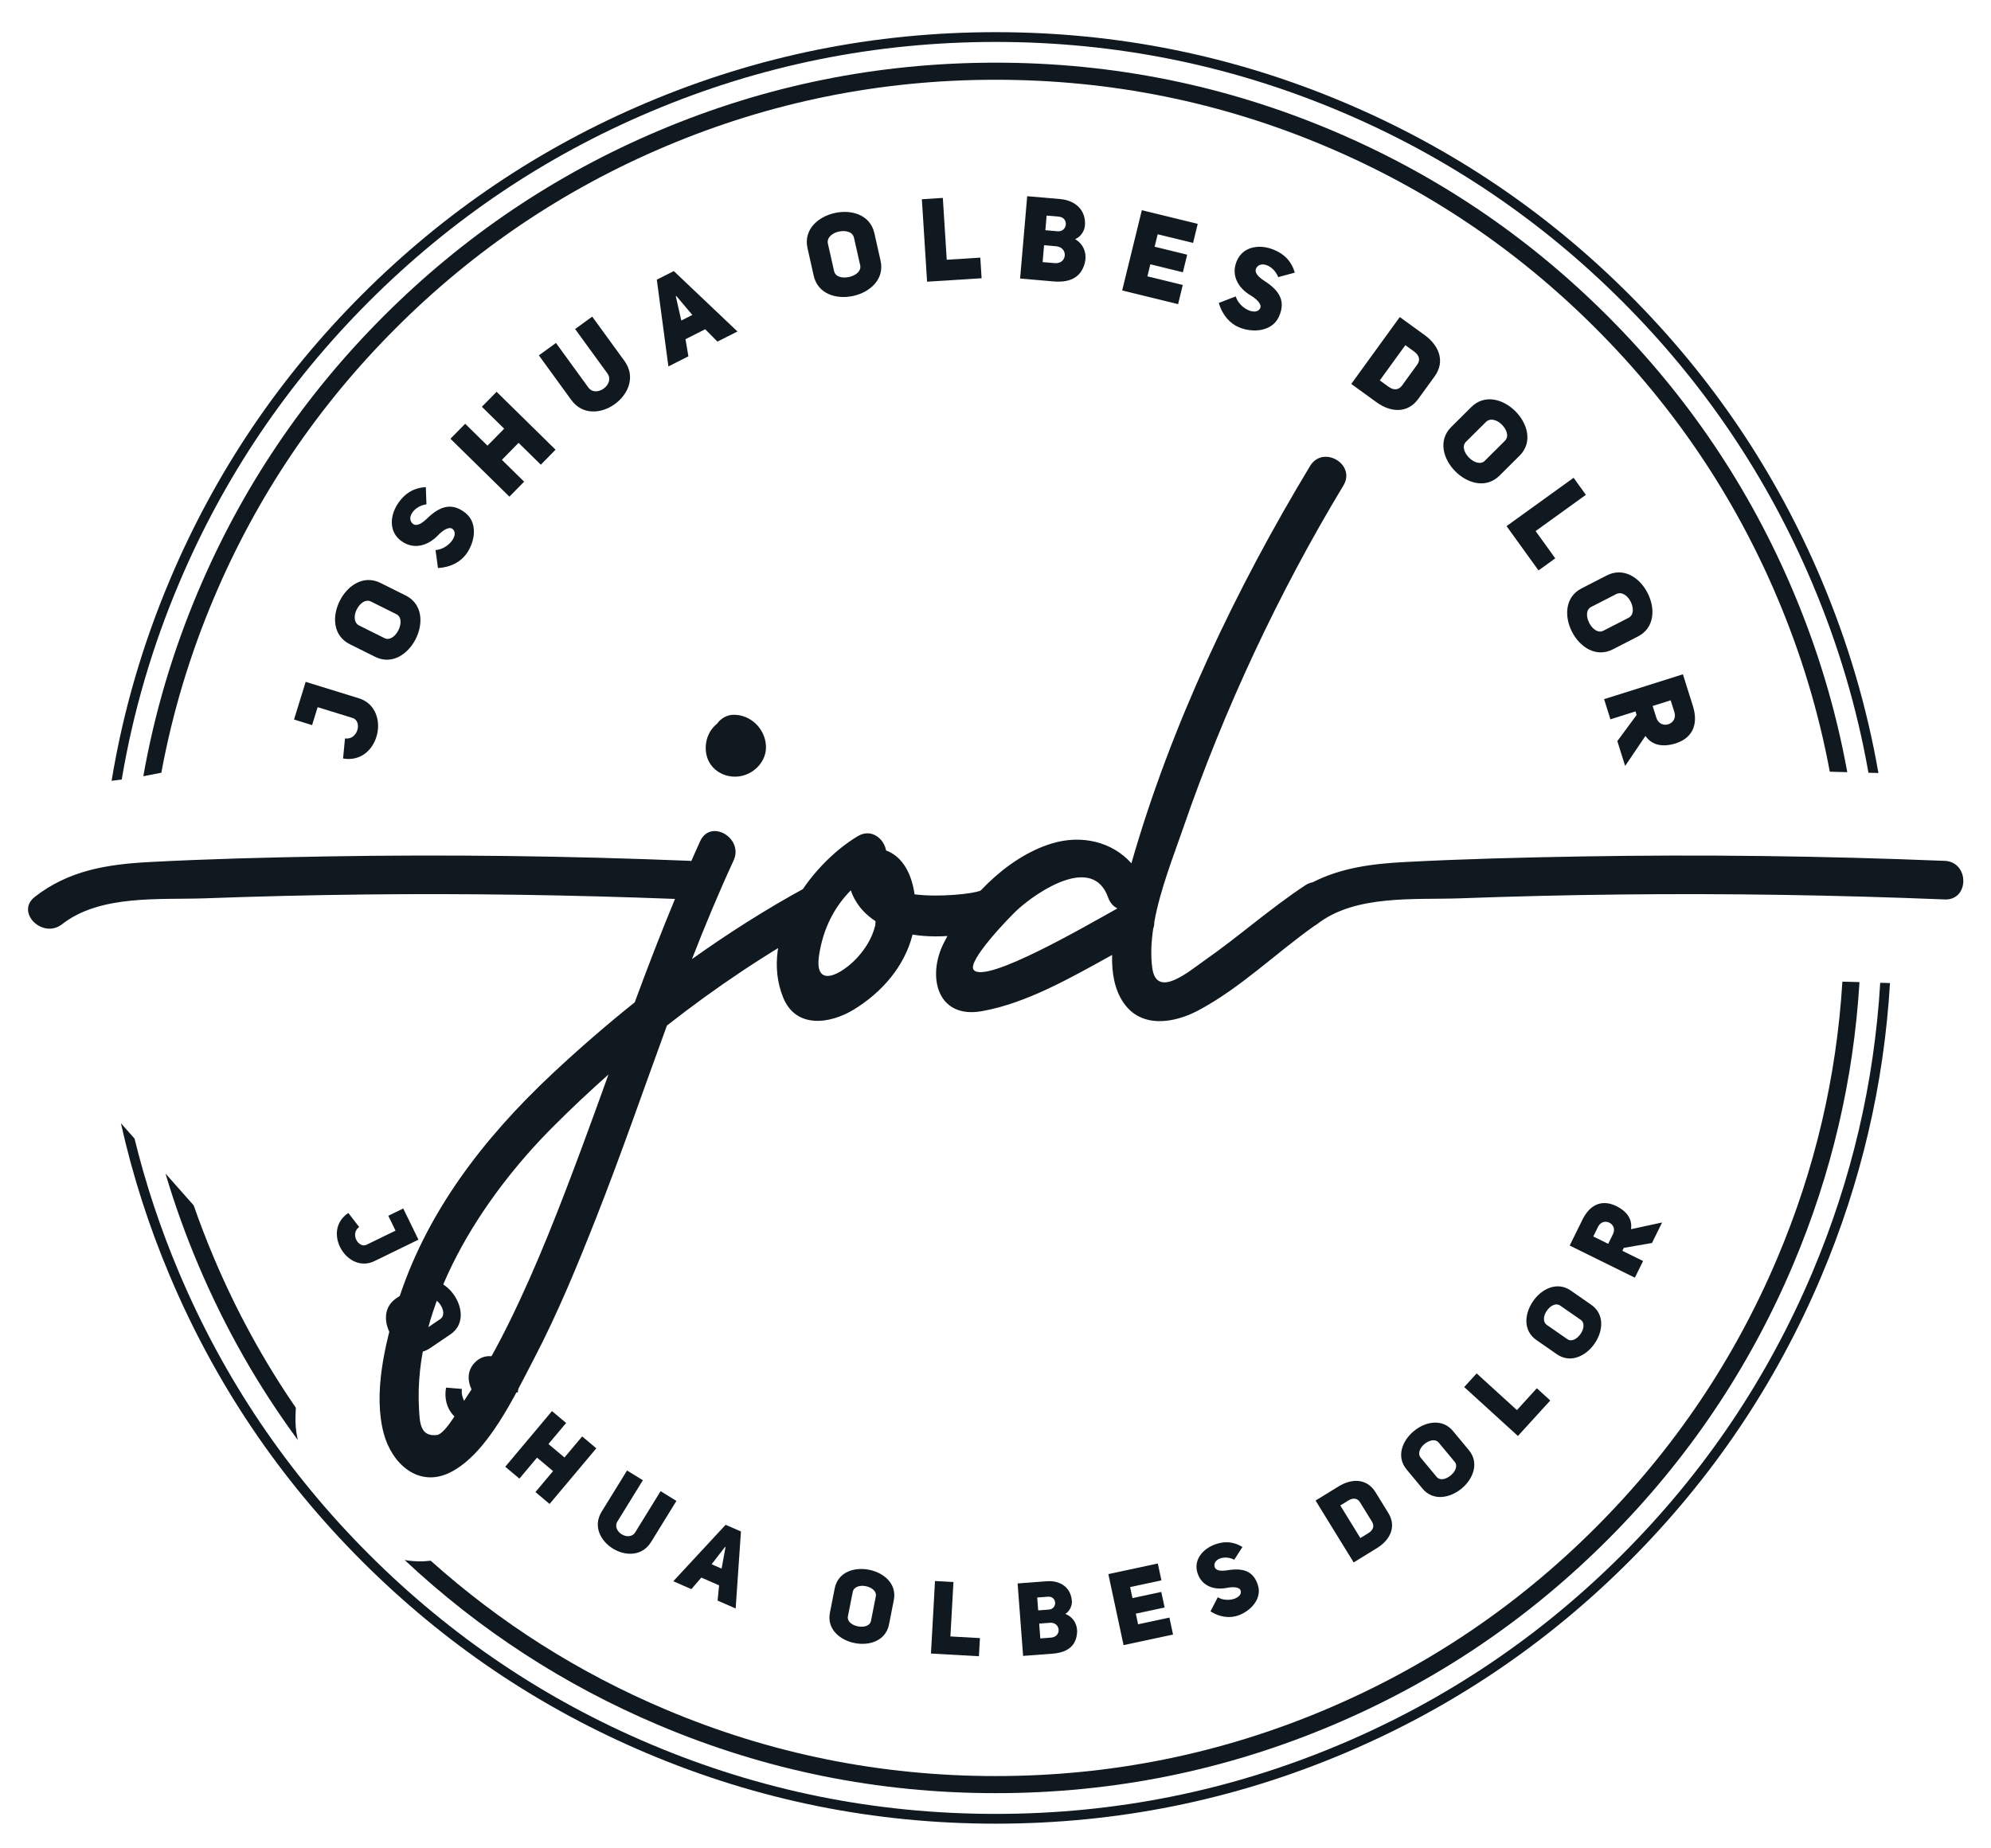 <?xml version="1.0" encoding="utf-8"?>
<svg viewBox="0 35 286.661 266.132" xmlns="http://www.w3.org/2000/svg">
  <g fill="#101820" fill-rule="none" stroke="none" stroke-width="1" stroke-linecap="butt" stroke-linejoin="miter" stroke-miterlimit="10" stroke-dasharray="" stroke-dashoffset="0" font-family="none" font-weight="none" font-size="none" text-anchor="none" style="mix-blend-mode: normal" transform="matrix(1, 0, 0, 1, -131.646, -66.368)">
    <g data-paper-data="{&quot;isGlobalGroup&quot;:true,&quot;bounds&quot;:{&quot;x&quot;:135.67999999999998,&quot;y&quot;:106.00000000000001,&quot;width&quot;:278.6399999999999,&quot;height&quot;:258}}">
      <g data-paper-data="{&quot;initialText&quot;:&quot;jod&quot;,&quot;isIcon&quot;:&quot;true&quot;,&quot;iconType&quot;:&quot;initial&quot;,&quot;iconStyle&quot;:&quot;standalone&quot;,&quot;rawInitialId&quot;:1068,&quot;selectedEffects&quot;:{&quot;container&quot;:&quot;&quot;,&quot;transformation&quot;:&quot;&quot;,&quot;pattern&quot;:&quot;&quot;},&quot;bounds&quot;:{&quot;x&quot;:135.67999999999998,&quot;y&quot;:167.15275358299647,&quot;width&quot;:278.6399999999999,&quot;height&quot;:146.97815171919052},&quot;fillRule&quot;:&quot;nonzero&quot;,&quot;suitableAsStandaloneIcon&quot;:true}" fill-rule="nonzero">
        <path d="M238.053,213.18c2.152,-0.289 4.002,-2.178 3.874,-4.432c-0.139,-2.445 -2.213,-4.484 -4.694,-4.443c-0.926,0.016 -1.824,0.525 -2.339,1.284c-1.277,1.019 -1.883,2.7 -1.548,4.406c0.431,2.19 2.581,3.47 4.707,3.184zM247.434,229.305c-5.577,3.049 -10.961,6.482 -16.161,10.186c1.866,-4.784 3.833,-9.527 5.992,-14.194c1.493,-3.226 -3.298,-6.054 -4.801,-2.806c-0.442,0.955 -0.857,1.92 -1.284,2.88c-0.073,-0.008 -0.14,-0.027 -0.217,-0.031c-17.424,-0.706 -34.863,-0.936 -52.299,-0.635c-8.48,0.146 -16.973,0.359 -25.443,0.805c-6.095,0.322 -11.66,1.186 -16.573,5.028c-2.816,2.203 1.144,6.113 3.932,3.932c5.516,-4.314 14.072,-3.493 20.655,-3.735c7.643,-0.281 15.289,-0.464 22.936,-0.549c14.89,-0.165 29.781,0.07 44.661,0.639c-2.045,4.918 -3.956,9.889 -5.798,14.888c-4.092,3.279 -8.056,6.713 -11.86,10.28c-9.938,9.315 -18.377,20.206 -22.411,33.395c-1.696,5.545 -3.406,12.672 -1.865,18.425c1.157,4.323 4.982,7.882 9.566,5.604c5.412,-2.69 9.341,-11.168 12.005,-16.255c3.484,-6.654 6.348,-13.649 9.098,-20.631c3.573,-9.073 6.75,-18.305 10.102,-27.468c7.121,-5.594 14.675,-10.642 22.574,-14.961c3.139,-1.716 0.336,-6.519 -2.808,-4.801zM215.406,266.669c-3.127,8.404 -6.369,16.812 -10.316,24.87c-1.848,3.774 -3.875,7.469 -6.232,10.952c-0.778,1.148 -3.021,5.389 -4.312,5.539c-2.439,0.284 -2.459,-1.892 -2.565,-3.661c-0.915,-15.183 9.085,-30.528 19.317,-40.763c2.571,-2.572 5.229,-5.073 7.959,-7.501c-1.271,3.526 -2.544,7.052 -3.85,10.564zM272.792,229.637c-1.028,0.448 -5.919,0.986 -9.467,0.526c-0.386,-2.706 -1.557,-5.332 -4.023,-6.287c-0.029,-0.011 -0.055,-0.015 -0.082,-0.025c-0.302,-1.727 -2.133,-3.231 -4.084,-2.058c-7.034,4.229 -14.249,14.597 -10.726,23.243c1.828,4.487 6.725,3.828 10.18,1.713c4.019,-2.462 7.289,-6.193 8.444,-10.784c4.377,0.698 9.305,-0.106 12.565,-1.525c3.271,-1.427 0.444,-6.219 -2.807,-4.802zM257.664,234.629c-0.438,1.805 -1.411,3.381 -2.668,4.732c-2.111,2.27 -6.217,4.606 -5.408,-0.515c0.591,-3.743 2.134,-6.797 4.56,-9.266c0.065,0.214 0.141,0.426 0.234,0.634c0.73,1.652 1.902,2.889 3.323,3.816c-0.019,0.348 -0.035,0.576 -0.041,0.6zM411.639,225.343c-17.424,-0.706 -34.863,-0.936 -52.299,-0.635c-8.48,0.146 -16.973,0.359 -25.443,0.805c-4.762,0.251 -9.2,0.841 -13.258,2.917c-0.343,0.058 -0.697,0.193 -1.056,0.428c-5.041,3.322 -9.553,7.363 -14.498,10.818c-2.246,1.57 -6.913,5.598 -7.533,1.107c-0.25,-1.81 -0.159,-3.734 0.133,-5.694c0.117,-0.302 0.167,-0.62 0.154,-0.941c0.85,-4.685 2.775,-9.514 4.141,-13.477c5.889,-17.095 13.743,-33.906 23.089,-49.388c1.853,-3.071 -2.953,-5.87 -4.801,-2.806c-10.653,17.647 -20.042,37.33 -25.725,57.222c-2.742,-3.098 -7.173,-4.174 -11.482,-2.853c-6.621,2.03 -12.581,8.343 -15.58,14.418c-2.368,4.796 -0.879,10.877 5.55,9.723c6.469,-1.161 12.768,-4.801 18.736,-8.094c-0.07,2.56 0.339,4.985 1.649,6.892c2.554,3.719 7.265,2.953 10.752,1.101c6.064,-3.221 11.121,-8.212 16.724,-12.182c0.122,-0.071 0.246,-0.138 0.364,-0.232c5.515,-4.314 14.072,-3.493 20.655,-3.735c7.643,-0.281 15.289,-0.464 22.936,-0.549c15.602,-0.172 31.203,0.081 46.794,0.713c3.577,0.145 3.571,-5.416 -0.001,-5.56zM271.834,241.043c-1.012,-1.224 5.238,-7.693 6.329,-8.686c2.824,-2.57 10.831,-8.008 13.033,-1.726c0.267,0.762 0.755,1.265 1.329,1.565c-4.624,2.569 -18.976,10.92 -20.692,8.846z" data-paper-data="{&quot;isPathIcon&quot;:true}"/>
      </g>
      <g data-paper-data="{&quot;isPrimaryText&quot;:true}" fill-rule="nonzero">
        <path d="M181.04,210.604c2.508,0.424 4.201,-1.182 4.806,-3.141c0.67,-2.168 -0.056,-4.768 -2.529,-5.532l-7.66,-2.368l-1.678,5.427l2.601,0.804l0.799,-2.585l5.058,1.564c0.658,0.204 0.883,1.012 0.665,1.719c-0.218,0.707 -0.821,1.347 -1.786,1.225z" data-paper-data="{&quot;glyphName&quot;:&quot;J&quot;,&quot;glyphIndex&quot;:0,&quot;firstGlyphOfWord&quot;:true,&quot;word&quot;:1}"/>
        <path d="M185.656,195.958c2.437,1.214 4.758,-0.39 5.859,-2.601c1.102,-2.211 0.978,-5.015 -1.459,-6.229l-3.641,-1.814c-2.437,-1.214 -4.758,0.39 -5.859,2.601c-1.102,2.211 -0.993,5.007 1.459,6.229zM183.357,191.451c-0.782,-0.39 -0.784,-1.442 -0.364,-2.285c0.435,-0.873 1.253,-1.573 2.081,-1.16l3.641,1.814c0.767,0.382 0.731,1.435 0.304,2.292c-0.427,0.857 -1.238,1.543 -2.02,1.153z" data-paper-data="{&quot;glyphName&quot;:&quot;O&quot;,&quot;glyphIndex&quot;:1,&quot;word&quot;:1}"/>
        <path d="M194.703,183.166c1.807,-0.074 3.274,-0.886 4.103,-2.049c1.268,-1.779 1.647,-4.482 -0.17,-5.901c-2.303,-1.807 -4.135,-0.512 -5.679,0.988c-0.701,0.636 -1.336,0.947 -1.82,0.643c-1.093,-0.841 0.105,-2.609 1.908,-2.85l-0.09,-2.479c-1.93,0.131 -3.069,1.032 -3.908,2.209c-1.268,1.779 -1.499,4.216 0.404,5.572c1.848,1.317 3.848,0.596 5.206,-0.788c0.675,-0.716 1.624,-1.381 2.152,-0.963c0.991,0.81 -0.585,2.906 -2.455,3.039z" data-paper-data="{&quot;glyphName&quot;:&quot;S&quot;,&quot;glyphIndex&quot;:2,&quot;word&quot;:1}"/>
        <path d="M203.908,167.59l2.403,-2.446l3.201,3.145l2.12,-2.158l-8.488,-8.34l-2.12,2.158l3.213,3.157l-2.403,2.446l-3.213,-3.157l-2.12,2.158l8.488,8.34l2.12,-2.158z" data-paper-data="{&quot;glyphName&quot;:&quot;H&quot;,&quot;glyphIndex&quot;:3,&quot;word&quot;:1}"/>
        <path d="M211.692,150.759l-2.461,1.788l4.654,6.404c3.267,4.524 10.949,-1.058 7.682,-5.582l-4.654,-6.404l-2.461,1.788l4.654,6.404c1.113,1.56 -1.634,3.556 -2.76,2.006z" data-paper-data="{&quot;glyphName&quot;:&quot;U&quot;,&quot;glyphIndex&quot;:4,&quot;word&quot;:1}"/>
        <path d="M228.658,140.407l-2.445,1.237l1.668,12.492l2.879,-1.457l-0.418,-2.463l2.834,-1.434l1.767,1.781l2.879,-1.457zM229.737,147.528l-0.791,-3.499l0.075,-0.038l2.306,2.733z" data-paper-data="{&quot;glyphName&quot;:&quot;A&quot;,&quot;glyphIndex&quot;:5,&quot;lastGlyphOfWord&quot;:true,&quot;word&quot;:1}"/>
        <path d="M248.803,141.079c0.597,2.657 3.307,3.443 5.717,2.901c2.411,-0.542 4.506,-2.409 3.909,-5.065l-0.892,-3.968c-0.597,-2.657 -3.307,-3.443 -5.717,-2.901c-2.411,0.542 -4.51,2.392 -3.909,5.065zM250.846,136.451c-0.192,-0.853 0.623,-1.518 1.542,-1.725c0.951,-0.214 2.011,-0.021 2.214,0.88l0.892,3.968c0.188,0.836 -0.651,1.473 -1.585,1.683c-0.935,0.21 -1.978,0.014 -2.17,-0.839z" data-paper-data="{&quot;glyphName&quot;:&quot;O&quot;,&quot;glyphIndex&quot;:6,&quot;firstGlyphOfWord&quot;:true,&quot;word&quot;:2}"/>
        <path d="M265.126,141.936l7.85,-0.497l-0.188,-2.969l-4.831,0.306l-0.564,-8.907l-3.019,0.191z" data-paper-data="{&quot;glyphName&quot;:&quot;L&quot;,&quot;glyphIndex&quot;:7,&quot;word&quot;:2}"/>
        <path d="M287.836,133.984c0.262,-2.255 -1.279,-3.754 -3.54,-3.949l-4.756,-0.41l-1.022,11.856l4.84,0.417c2.629,0.227 4.018,-0.818 4.484,-2.701c0.229,-0.891 0.159,-2.432 -1.395,-3.393c0.892,-0.362 1.325,-1.286 1.388,-1.82zM282.155,134.524l0.182,-2.11l1.742,0.15c1.507,0.13 1.275,2.236 -0.182,2.11zM281.76,139.112l0.209,-2.428l1.742,0.15c1.775,0.153 1.599,2.584 -0.209,2.428z" data-paper-data="{&quot;glyphName&quot;:&quot;B&quot;,&quot;glyphIndex&quot;:8,&quot;word&quot;:2}"/>
        <path d="M298.328,135.106l5.094,1.246l0.671,-2.743l-8.049,-1.969l-2.828,11.559l8.049,1.969l0.675,-2.759l-5.094,-1.246l0.423,-1.731l4.686,1.147l0.619,-2.531l-4.686,-1.147z" data-paper-data="{&quot;glyphName&quot;:&quot;E&quot;,&quot;glyphIndex&quot;:9,&quot;word&quot;:2}"/>
        <path d="M307.131,144.989c0.485,1.743 1.61,2.985 2.932,3.527c2.022,0.829 4.739,0.58 5.706,-1.512c1.234,-2.655 -0.445,-4.143 -2.258,-5.304c-0.779,-0.537 -1.227,-1.084 -1.041,-1.626c0.569,-1.256 2.564,-0.493 3.211,1.207l2.393,-0.654c-0.568,-1.849 -1.706,-2.752 -3.043,-3.3c-2.022,-0.829 -4.447,-0.497 -5.333,1.665c-0.861,2.1 0.298,3.882 1.956,4.889c0.851,0.494 1.715,1.266 1.429,1.876c-0.562,1.15 -2.963,0.093 -3.519,-1.697z" data-paper-data="{&quot;glyphName&quot;:&quot;S&quot;,&quot;glyphIndex&quot;:10,&quot;lastGlyphOfWord&quot;:true,&quot;word&quot;:2}"/>
        <path d="M333.184,147.028l-6.986,9.633l3.606,2.615c1.922,1.415 4.432,1.761 6.041,-0.457l2.349,-3.238c1.628,-2.245 0.529,-4.537 -1.403,-5.938zM330.305,156.152l3.681,-5.075l1.238,0.898c0.816,0.592 0.925,1.273 0.471,1.899l-2.181,3.007c-0.454,0.626 -1.141,0.771 -1.971,0.169z" data-paper-data="{&quot;glyphName&quot;:&quot;D&quot;,&quot;glyphIndex&quot;:11,&quot;firstGlyphOfWord&quot;:true,&quot;word&quot;:3}"/>
        <path d="M340.591,162.864c-1.931,1.92 -1.154,4.632 0.588,6.384c1.742,1.752 4.438,2.532 6.369,0.612l2.884,-2.868c1.931,-1.92 1.154,-4.632 -0.588,-6.384c-1.742,-1.752 -4.426,-2.544 -6.369,-0.612zM345.596,162.129c0.62,-0.616 1.617,-0.281 2.281,0.387c0.687,0.691 1.089,1.691 0.433,2.343l-2.884,2.868c-0.608,0.604 -1.593,0.233 -2.269,-0.446c-0.676,-0.679 -1.065,-1.667 -0.445,-2.283z" data-paper-data="{&quot;glyphName&quot;:&quot;O&quot;,&quot;glyphIndex&quot;:12,&quot;word&quot;:3}"/>
        <path d="M348.558,177.136l4.601,6.38l2.413,-1.74l-2.831,-3.926l7.239,-5.221l-1.77,-2.454z" data-paper-data="{&quot;glyphName&quot;:&quot;L&quot;,&quot;glyphIndex&quot;:13,&quot;word&quot;:3}"/>
        <path d="M359.359,186.102c-2.422,1.244 -2.504,4.064 -1.375,6.262c1.129,2.198 3.461,3.759 5.883,2.515l3.618,-1.858c2.422,-1.244 2.504,-4.064 1.375,-6.262c-1.129,-2.198 -3.446,-3.766 -5.883,-2.515zM364.352,186.92c0.777,-0.399 1.626,0.223 2.056,1.06c0.445,0.867 0.525,1.941 -0.298,2.364l-3.618,1.858c-0.763,0.392 -1.589,-0.261 -2.027,-1.113c-0.438,-0.852 -0.509,-1.911 0.268,-2.311z" data-paper-data="{&quot;glyphName&quot;:&quot;O&quot;,&quot;glyphIndex&quot;:14,&quot;word&quot;:3}"/>
        <path d="M364.506,208.099l1.127,3.575l2.919,-4.322c0.868,1.242 2.322,1.717 4.422,1.055c2.641,-0.903 3.143,-3.053 2.405,-5.394l-1.431,-4.536l-11.349,3.58l0.915,2.901l3.607,-1.138l0.162,0.513zM369.59,203.041l2.597,-0.819l0.531,1.683c0.571,1.811 -2.025,2.63 -2.597,0.819z" data-paper-data="{&quot;glyphName&quot;:&quot;R&quot;,&quot;glyphIndex&quot;:15,&quot;lastGlyphOfWord&quot;:true,&quot;word&quot;:3}"/>
      </g>
      <g data-paper-data="{&quot;isMirroredPrimaryText&quot;:true}" fill-rule="nonzero">
        <path d="M181.8,276.052c-1.863,1.237 -1.983,3.284 -1.194,4.905c0.874,1.793 2.904,3.024 4.95,2.027l6.337,-3.088l-2.188,-4.49l-2.152,1.049l1.042,2.139l-4.185,2.039c-0.545,0.265 -1.175,-0.118 -1.46,-0.702c-0.285,-0.585 -0.284,-1.358 0.409,-1.86z" data-paper-data="{&quot;glyphName&quot;:&quot;J&quot;,&quot;glyphIndex&quot;:0,&quot;firstGlyphOfWord&quot;:true,&quot;word&quot;:1}"/>
        <path d="M188.683,288.352c-1.981,1.344 -1.752,3.814 -0.532,5.612c1.22,1.798 3.422,2.911 5.403,1.566l2.959,-2.008c1.981,-1.344 1.752,-3.814 0.532,-5.612c-1.22,-1.798 -3.41,-2.919 -5.403,-1.566zM193.128,288.533c0.636,-0.432 1.443,0.021 1.908,0.706c0.481,0.709 0.665,1.638 -0.007,2.095l-2.959,2.008c-0.624,0.423 -1.415,-0.058 -1.888,-0.755c-0.473,-0.697 -0.649,-1.614 -0.013,-2.045z" data-paper-data="{&quot;glyphName&quot;:&quot;O&quot;,&quot;glyphIndex&quot;:1,&quot;word&quot;:1}"/>
        <path d="M195.866,301.202c-0.279,1.566 0.14,2.979 0.982,3.911c1.287,1.426 3.536,2.264 5.098,0.973c1.988,-1.635 1.224,-3.453 0.228,-5.063c-0.413,-0.722 -0.56,-1.326 -0.207,-1.685c0.929,-0.779 2.22,0.585 2.086,2.179l2.146,0.393c0.254,-1.682 -0.305,-2.83 -1.156,-3.774c-1.287,-1.426 -3.335,-2.086 -4.86,-0.71c-1.481,1.337 -1.241,3.19 -0.31,4.619c0.486,0.716 0.878,1.656 0.419,2.03c-0.883,0.698 -2.384,-1.054 -2.143,-2.684z" data-paper-data="{&quot;glyphName&quot;:&quot;S&quot;,&quot;glyphIndex&quot;:2,&quot;word&quot;:1}"/>
        <path d="M208.965,311.286l2.309,1.938l-2.537,3.022l2.037,1.71l6.728,-8.013l-2.037,-1.71l-2.547,3.033l-2.309,-1.938l2.547,-3.033l-2.037,-1.71l-6.728,8.013l2.037,1.71z" data-paper-data="{&quot;glyphName&quot;:&quot;H&quot;,&quot;glyphIndex&quot;:3,&quot;word&quot;:1}"/>
        <path d="M224.205,314.543l-2.277,-1.404l-3.653,5.925c-2.587,4.169 4.52,8.551 7.107,4.382l3.653,-5.925l-2.277,-1.404l-3.653,5.925c-0.897,1.426 -3.438,-0.14 -2.554,-1.574z" data-paper-data="{&quot;glyphName&quot;:&quot;U&quot;,&quot;glyphIndex&quot;:4,&quot;word&quot;:1}"/>
        <path d="M238.327,321.923l-2.208,-0.964l-7.533,8.128l2.6,1.136l1.436,-1.663l2.56,1.118l-0.217,2.195l2.6,1.136zM234.105,326.642l1.929,-2.496l0.068,0.03l-0.561,3.093z" data-paper-data="{&quot;glyphName&quot;:&quot;A&quot;,&quot;glyphIndex&quot;:5,&quot;lastGlyphOfWord&quot;:true,&quot;word&quot;:1}"/>
        <path d="M251.134,333.629c-0.463,2.349 1.437,3.943 3.569,4.363c2.131,0.42 4.48,-0.337 4.943,-2.686l0.691,-3.509c0.463,-2.349 -1.437,-3.943 -3.569,-4.363c-2.131,-0.42 -4.477,0.323 -4.943,2.686zM254.42,330.632c0.149,-0.754 1.041,-1 1.852,-0.84c0.841,0.166 1.625,0.697 1.468,1.494l-0.691,3.509c-0.146,0.739 -1.046,0.954 -1.873,0.791c-0.826,-0.163 -1.596,-0.691 -1.447,-1.445z" data-paper-data="{&quot;glyphName&quot;:&quot;O&quot;,&quot;glyphIndex&quot;:6,&quot;firstGlyphOfWord&quot;:true,&quot;word&quot;:2}"/>
        <path d="M265.684,339.501l6.905,0.386l0.146,-2.612l-4.25,-0.237l0.437,-7.835l-2.656,-0.148z" data-paper-data="{&quot;glyphName&quot;:&quot;L&quot;,&quot;glyphIndex&quot;:7,&quot;word&quot;:2}"/>
        <path d="M285.975,332.014c-0.092,-1.994 -1.641,-3.077 -3.631,-2.926l-4.185,0.318l0.792,10.433l4.259,-0.323c2.314,-0.176 3.371,-1.278 3.509,-2.978c0.072,-0.806 -0.206,-2.133 -1.69,-2.747c0.722,-0.44 0.968,-1.304 0.947,-1.776zM281.122,333.286l-0.141,-1.857l1.533,-0.116c1.326,-0.101 1.423,1.759 0.141,1.857zM281.428,337.324l-0.162,-2.137l1.533,-0.116c1.562,-0.119 1.754,2.016 0.162,2.137z" data-paper-data="{&quot;glyphName&quot;:&quot;B&quot;,&quot;glyphIndex&quot;:8,&quot;word&quot;:2}"/>
        <path d="M294.358,329.925l4.508,-0.966l-0.52,-2.428l-7.124,1.526l2.192,10.231l7.124,-1.526l-0.523,-2.442l-4.508,0.966l-0.328,-1.532l4.147,-0.889l-0.48,-2.24l-4.147,0.889z" data-paper-data="{&quot;glyphName&quot;:&quot;E&quot;,&quot;glyphIndex&quot;:9,&quot;word&quot;:2}"/>
        <path d="M305.93,333.429c1.34,0.856 2.806,1.009 3.99,0.588c1.81,-0.644 3.443,-2.402 2.848,-4.339c-0.751,-2.462 -2.723,-2.45 -4.591,-2.146c-0.825,0.105 -1.439,0.01 -1.636,-0.453c-0.365,-1.157 1.389,-1.828 2.81,-1.094l1.183,-1.833c-1.457,-0.877 -2.732,-0.8 -3.929,-0.374c-1.81,0.644 -3.202,2.285 -2.514,4.22c0.669,1.88 2.474,2.367 4.15,2.052c0.847,-0.176 1.866,-0.178 2.036,0.389c0.307,1.083 -1.885,1.8 -3.299,0.955z" data-paper-data="{&quot;glyphName&quot;:&quot;S&quot;,&quot;glyphIndex&quot;:10,&quot;lastGlyphOfWord&quot;:true,&quot;word&quot;:2}"/>
        <path d="M321.061,317.467l5.484,8.911l3.335,-2.053c1.795,-1.087 2.919,-3.011 1.656,-5.062l-1.843,-2.995c-1.278,-2.077 -3.51,-1.953 -5.297,-0.853zM327.509,322.869l-2.889,-4.695l1.145,-0.705c0.755,-0.465 1.345,-0.324 1.701,0.255l1.712,2.781c0.356,0.579 0.244,1.186 -0.524,1.658z" data-paper-data="{&quot;glyphName&quot;:&quot;D&quot;,&quot;glyphIndex&quot;:11,&quot;firstGlyphOfWord&quot;:true,&quot;word&quot;:3}"/>
        <path d="M336.455,315.746c1.53,1.842 3.966,1.374 5.637,-0.014c1.671,-1.388 2.566,-3.687 1.036,-5.529l-2.285,-2.751c-1.53,-1.842 -3.966,-1.374 -5.637,0.014c-1.671,1.388 -2.575,3.676 -1.036,5.529zM336.204,311.305c-0.491,-0.591 -0.119,-1.438 0.518,-1.967c0.659,-0.548 1.566,-0.821 2.085,-0.195l2.285,2.751c0.482,0.58 0.079,1.414 -0.569,1.952c-0.648,0.538 -1.543,0.802 -2.034,0.211z" data-paper-data="{&quot;glyphName&quot;:&quot;O&quot;,&quot;glyphIndex&quot;:12,&quot;word&quot;:3}"/>
        <path d="M350.193,308.168l4.658,-5.112l-1.934,-1.762l-2.866,3.146l-5.801,-5.285l-1.792,1.966z" data-paper-data="{&quot;glyphName&quot;:&quot;L&quot;,&quot;glyphIndex&quot;:13,&quot;word&quot;:3}"/>
        <path d="M355.797,296.394c1.966,1.365 4.189,0.264 5.428,-1.521c1.239,-1.784 1.486,-4.239 -0.48,-5.605l-2.938,-2.04c-1.966,-1.365 -4.189,-0.264 -5.428,1.521c-1.239,1.784 -1.498,4.231 0.48,5.605zM354.368,292.182c-0.631,-0.438 -0.499,-1.354 -0.027,-2.034c0.489,-0.704 1.29,-1.21 1.957,-0.746l2.938,2.04c0.619,0.43 0.454,1.341 -0.026,2.033c-0.48,0.692 -1.273,1.185 -1.904,0.747z" data-paper-data="{&quot;glyphName&quot;:&quot;O&quot;,&quot;glyphIndex&quot;:14,&quot;word&quot;:3}"/>
        <path d="M369.496,280.375l1.458,-2.955l-4.482,0.969c0.205,-1.316 -0.43,-2.503 -2.166,-3.359c-2.226,-1.033 -3.853,0.027 -4.808,1.962l-1.851,3.75l9.383,4.63l1.184,-2.399l-2.982,-1.471l0.209,-0.424zM363.191,280.494l-2.147,-1.059l0.687,-1.392c0.739,-1.498 2.886,-0.438 2.147,1.059z" data-paper-data="{&quot;glyphName&quot;:&quot;R&quot;,&quot;glyphIndex&quot;:15,&quot;lastGlyphOfWord&quot;:true,&quot;word&quot;:3}"/>
      </g>
      <g data-paper-data="{&quot;isContainerElementsWrapper&quot;:true}" fill-rule="evenodd">
        <path d="M156.14,184.785c6.528,-15.434 15.743,-29.102 27.643,-41.003c11.901,-11.901 25.568,-21.115 41.002,-27.643c15.982,-6.76 32.72,-10.139 50.215,-10.139c17.494,0 34.232,3.38 50.214,10.139c15.435,6.529 29.102,15.743 41.003,27.643c11.901,11.901 21.115,25.569 27.643,41.003c3.832,9.059 6.577,18.361 8.237,27.906l-1.435,-0.039c-1.647,-9.342 -4.346,-18.449 -8.098,-27.319c-6.457,-15.266 -15.571,-28.784 -27.342,-40.555c-11.771,-11.771 -25.29,-20.886 -40.555,-27.342c-15.807,-6.686 -32.363,-10.029 -49.666,-10.029c-17.304,0 -33.859,3.343 -49.666,10.029c-15.266,6.457 -28.784,15.571 -40.556,27.342c-11.771,11.771 -20.886,25.29 -27.342,40.555c-3.882,9.178 -6.637,18.607 -8.265,28.29l-1.458,0.19c1.636,-9.938 4.445,-19.614 8.427,-29.028zM149.055,263.125c1.674,7.517 4.035,14.88 7.085,22.089c6.528,15.434 15.742,29.102 27.643,41.003c11.901,11.901 25.568,21.115 41.002,27.643c15.982,6.76 32.72,10.14 50.215,10.14c17.493,0 34.231,-3.38 50.214,-10.14c15.434,-6.527 29.101,-15.742 41.003,-27.643c11.9,-11.901 21.115,-25.568 27.643,-41.003c5.73,-13.548 9.031,-27.638 9.904,-42.271l-1.407,-0.043c-0.867,14.459 -4.132,28.381 -9.794,41.767c-6.457,15.265 -15.571,28.783 -27.342,40.555c-11.771,11.771 -25.289,20.886 -40.555,27.342c-15.807,6.686 -32.362,10.029 -49.666,10.029c-17.304,0 -33.86,-3.343 -49.666,-10.029c-15.265,-6.456 -28.783,-15.57 -40.556,-27.342c-11.771,-11.771 -20.885,-25.289 -27.342,-40.555c-2.674,-6.322 -4.813,-12.763 -6.418,-19.324z" data-paper-data="{&quot;isAdditionalOutlinePath&quot;:true}"/>
        <path d="M160.186,186.497c6.306,-14.908 15.207,-28.111 26.704,-39.607c11.497,-11.497 24.699,-20.398 39.607,-26.704c15.435,-6.529 31.603,-9.793 48.503,-9.793c16.9,0 33.067,3.265 48.503,9.793c14.908,6.305 28.111,15.207 39.607,26.704c11.498,11.498 20.399,24.7 26.704,39.607c3.583,8.471 6.182,17.162 7.799,26.073l-2.461,-0.067l-0.055,-0.001c-1.591,-8.557 -4.107,-16.905 -7.551,-25.046c-6.18,-14.612 -14.906,-27.554 -26.177,-38.826c-11.271,-11.271 -24.213,-19.996 -38.826,-26.177c-15.13,-6.399 -30.977,-9.598 -47.544,-9.598c-16.567,0 -32.415,3.199 -47.544,9.598c-14.613,6.181 -27.555,14.907 -38.825,26.177c-11.27,11.271 -19.996,24.212 -26.177,38.826c-3.463,8.187 -5.989,16.586 -7.578,25.195l-2.593,0.502c1.608,-9.116 4.242,-18.001 7.903,-26.656zM155.471,270.37c1.316,4.435 2.887,8.813 4.715,13.133c3.825,9.043 8.604,17.458 14.339,25.245l-0.098,-0.486c-0.189,-0.939 -0.268,-1.886 -0.236,-2.843l0.044,-1.326c-4.622,-6.726 -8.549,-13.909 -11.78,-21.548c-1.061,-2.508 -2.034,-5.037 -2.919,-7.585zM193.656,326.127l-0.179,0.02c-0.249,0.028 -0.498,0.049 -0.749,0.061c-0.25,0.013 -0.501,0.018 -0.751,0.016c-0.251,-0.003 -0.501,-0.013 -0.751,-0.031c-0.25,-0.018 -0.499,-0.043 -0.747,-0.076c-0.193,-0.026 -0.386,-0.056 -0.577,-0.091c10.774,10.096 22.972,18.025 36.595,23.787c15.434,6.529 31.602,9.793 48.503,9.793c16.899,0 33.067,-3.264 48.503,-9.793c14.908,-6.305 28.111,-15.206 39.607,-26.704c11.496,-11.497 20.397,-24.699 26.704,-39.607c5.517,-13.041 8.702,-26.606 9.558,-40.696l-1.472,-0.045l-0.99,-0.022c-0.846,13.78 -3.967,27.048 -9.363,39.804c-6.182,14.613 -14.908,27.555 -26.177,38.825c-11.271,11.271 -24.213,19.997 -38.826,26.177c-15.13,6.399 -30.978,9.598 -47.544,9.598c-16.569,0 -32.417,-3.199 -47.544,-9.598c-12.487,-5.282 -23.754,-12.422 -33.8,-21.419z" data-paper-data="{&quot;isBaseLogoContainer&quot;:true}"/>
      </g>
    </g>
  </g>
</svg>